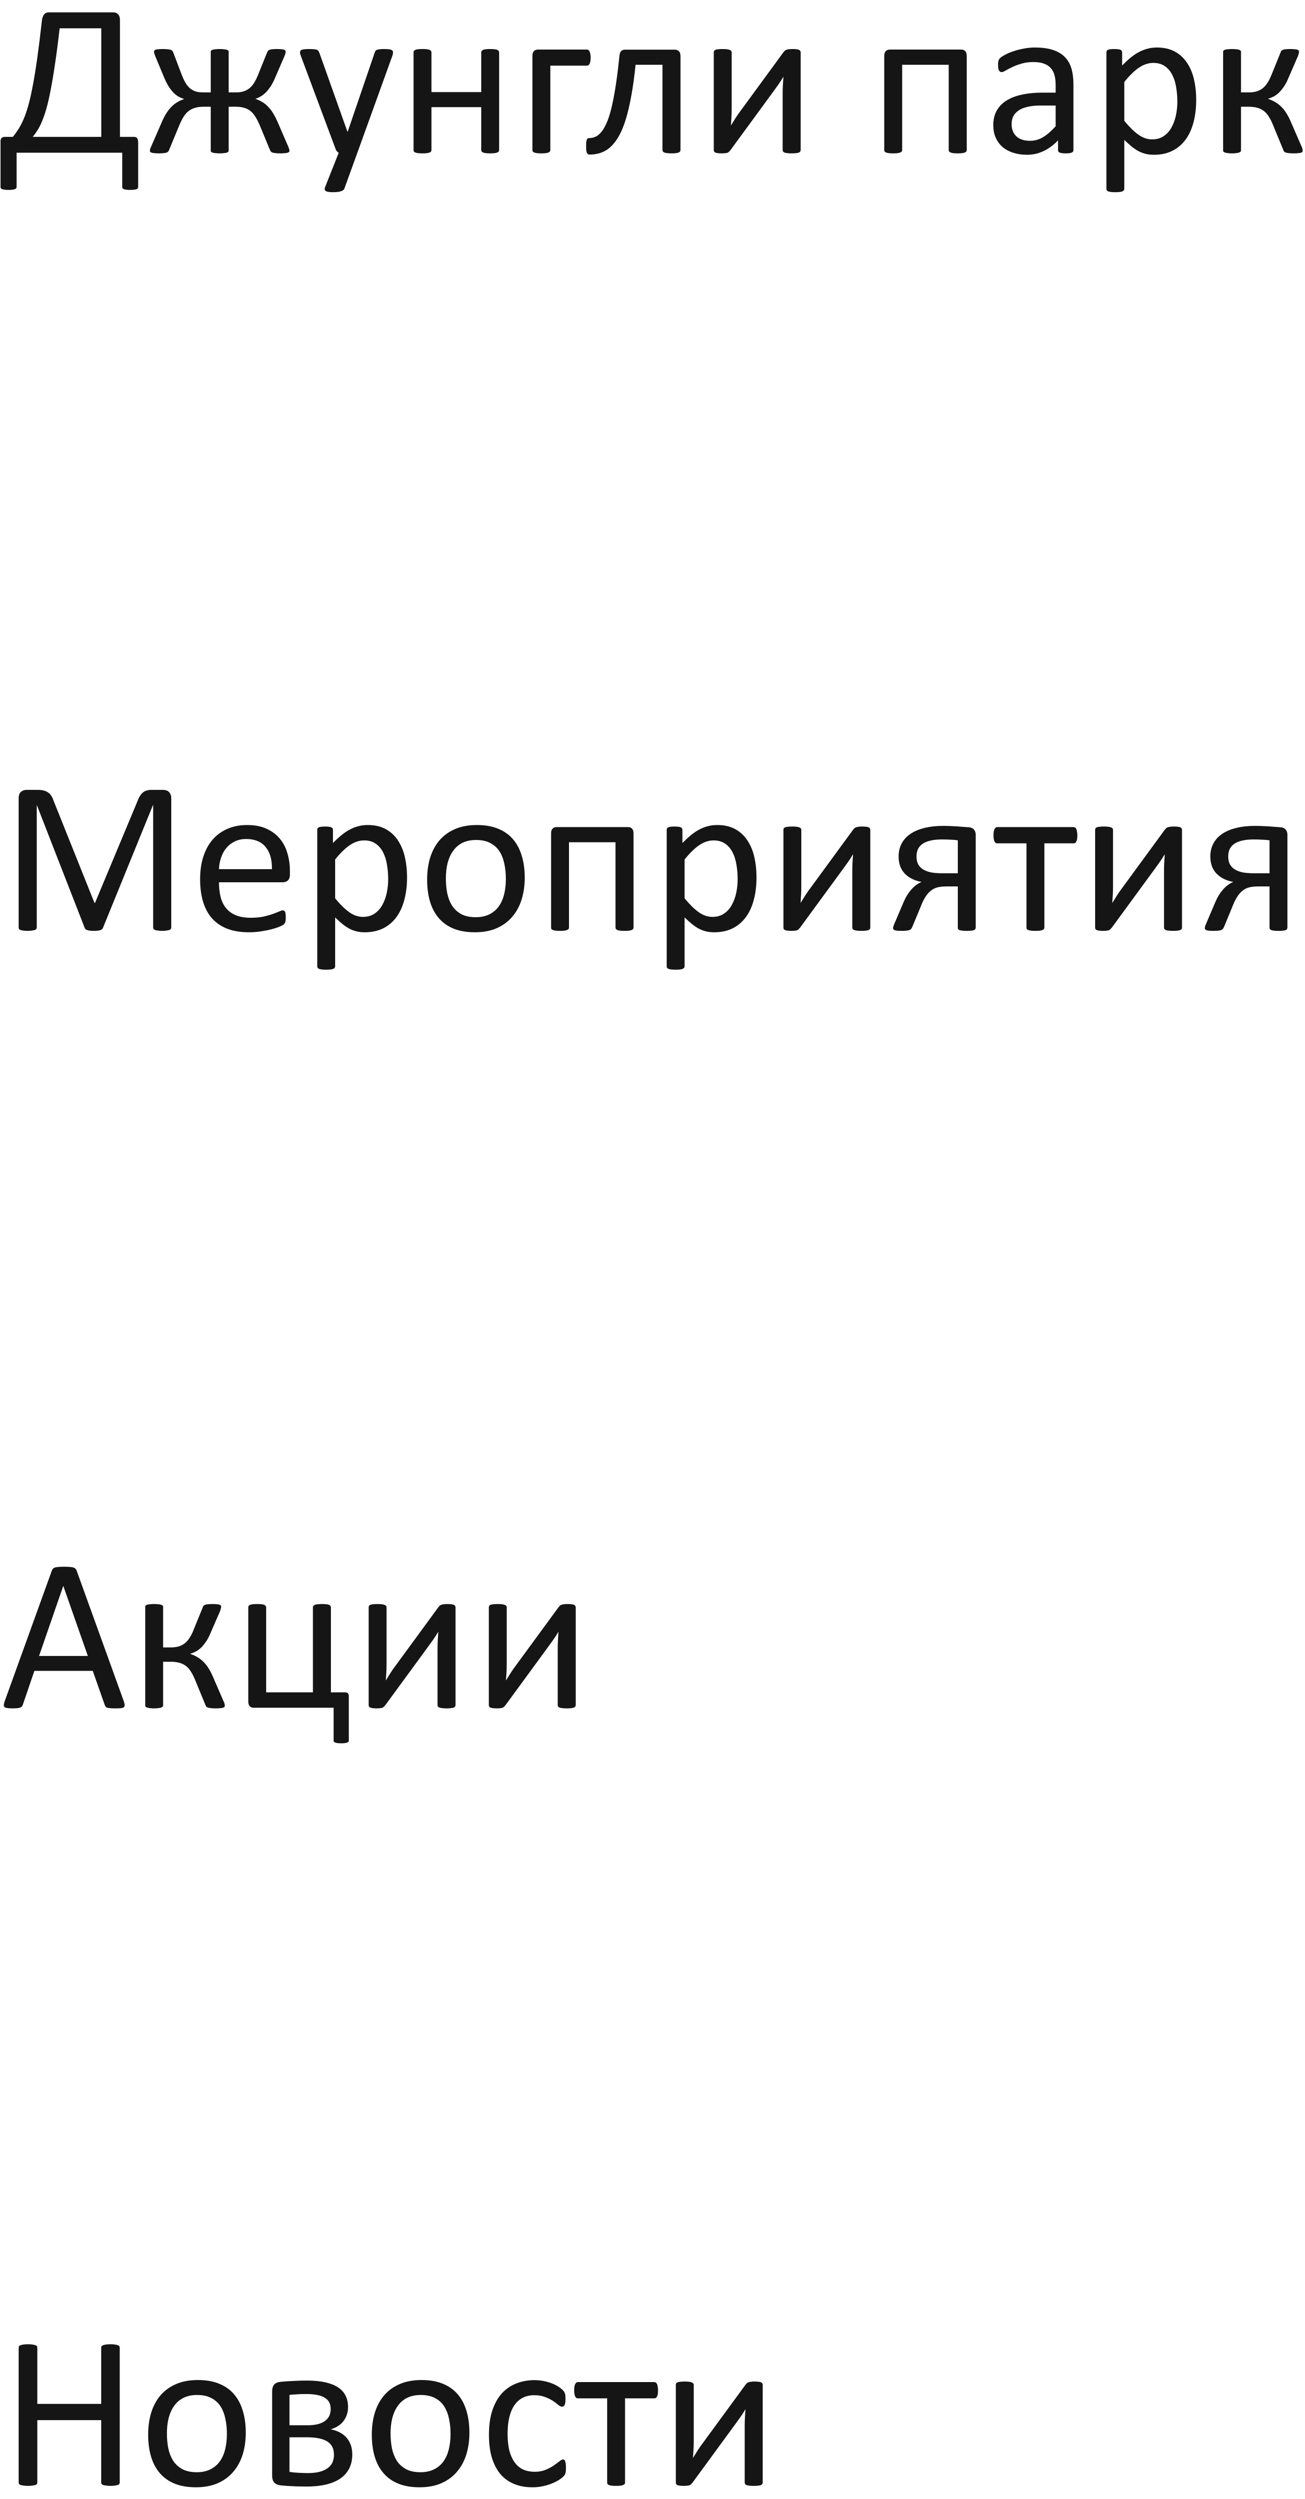 <svg width="94" height="180" viewBox="0 0 94 180" fill="none" xmlns="http://www.w3.org/2000/svg">
<path d="M9.953 13.461C9.953 13.503 9.945 13.537 9.93 13.562C9.914 13.588 9.883 13.609 9.836 13.625C9.794 13.641 9.737 13.654 9.664 13.664C9.591 13.675 9.492 13.68 9.367 13.68C9.263 13.68 9.174 13.675 9.102 13.664C9.029 13.654 8.969 13.641 8.922 13.625C8.88 13.609 8.849 13.588 8.828 13.562C8.812 13.537 8.805 13.503 8.805 13.461V11H1.195V13.461C1.195 13.503 1.185 13.537 1.164 13.562C1.148 13.588 1.117 13.609 1.07 13.625C1.029 13.641 0.971 13.654 0.898 13.664C0.826 13.675 0.734 13.68 0.625 13.68C0.505 13.68 0.409 13.675 0.336 13.664C0.263 13.654 0.203 13.641 0.156 13.625C0.115 13.609 0.083 13.588 0.062 13.562C0.047 13.537 0.039 13.503 0.039 13.461V10.25C0.029 10.115 0.049 10.016 0.102 9.953C0.154 9.891 0.234 9.859 0.344 9.859H0.93C1.076 9.672 1.211 9.482 1.336 9.289C1.461 9.091 1.581 8.859 1.695 8.594C1.81 8.328 1.922 8.005 2.031 7.625C2.141 7.245 2.247 6.776 2.352 6.219C2.461 5.656 2.57 4.987 2.68 4.211C2.789 3.435 2.904 2.513 3.023 1.445C3.055 1.258 3.107 1.12 3.18 1.031C3.258 0.938 3.367 0.891 3.508 0.891H8.172C8.312 0.891 8.424 0.938 8.508 1.031C8.596 1.12 8.641 1.255 8.641 1.438V9.859H9.648C9.758 9.859 9.836 9.893 9.883 9.961C9.93 10.023 9.953 10.122 9.953 10.258V13.461ZM7.297 2.039H4.297C4.188 3.003 4.078 3.844 3.969 4.562C3.865 5.281 3.76 5.906 3.656 6.438C3.557 6.969 3.456 7.419 3.352 7.789C3.247 8.154 3.141 8.466 3.031 8.727C2.927 8.982 2.818 9.198 2.703 9.375C2.594 9.552 2.479 9.714 2.359 9.859H7.297V2.039ZM20.852 10.859C20.852 10.891 20.841 10.919 20.82 10.945C20.799 10.966 20.763 10.984 20.711 11C20.664 11.016 20.599 11.026 20.516 11.031C20.438 11.042 20.336 11.047 20.211 11.047C20.065 11.047 19.945 11.042 19.852 11.031C19.763 11.021 19.69 11.008 19.633 10.992C19.581 10.971 19.542 10.948 19.516 10.922C19.49 10.891 19.469 10.857 19.453 10.82L18.703 9.008C18.604 8.773 18.5 8.573 18.391 8.406C18.287 8.234 18.169 8.096 18.039 7.992C17.909 7.888 17.758 7.812 17.586 7.766C17.419 7.714 17.221 7.688 16.992 7.688H16.469V10.867C16.469 10.893 16.456 10.919 16.43 10.945C16.404 10.966 16.365 10.984 16.312 11C16.26 11.016 16.193 11.026 16.109 11.031C16.031 11.042 15.938 11.047 15.828 11.047C15.719 11.047 15.622 11.042 15.539 11.031C15.456 11.026 15.388 11.016 15.336 11C15.284 10.984 15.245 10.966 15.219 10.945C15.193 10.919 15.18 10.893 15.18 10.867V7.688H14.656C14.427 7.688 14.227 7.714 14.055 7.766C13.883 7.812 13.729 7.888 13.594 7.992C13.458 8.096 13.336 8.234 13.227 8.406C13.122 8.573 13.021 8.773 12.922 9.008L12.172 10.82C12.162 10.857 12.141 10.891 12.109 10.922C12.083 10.948 12.044 10.971 11.992 10.992C11.945 11.008 11.875 11.021 11.781 11.031C11.693 11.042 11.578 11.047 11.438 11.047C11.318 11.047 11.216 11.042 11.133 11.031C11.05 11.026 10.982 11.016 10.93 11C10.883 10.984 10.849 10.966 10.828 10.945C10.807 10.919 10.797 10.891 10.797 10.859C10.797 10.828 10.802 10.789 10.812 10.742C10.828 10.69 10.854 10.625 10.891 10.547L11.664 8.773C11.763 8.539 11.87 8.333 11.984 8.156C12.099 7.979 12.219 7.826 12.344 7.695C12.474 7.565 12.612 7.456 12.758 7.367C12.909 7.273 13.073 7.198 13.25 7.141V7.125C13.125 7.083 13 7.031 12.875 6.969C12.755 6.901 12.635 6.81 12.516 6.695C12.396 6.576 12.279 6.427 12.164 6.25C12.05 6.073 11.938 5.854 11.828 5.594L11.18 4.039C11.154 3.971 11.133 3.911 11.117 3.859C11.102 3.807 11.094 3.758 11.094 3.711C11.094 3.685 11.102 3.661 11.117 3.641C11.138 3.615 11.169 3.594 11.211 3.578C11.258 3.562 11.32 3.552 11.398 3.547C11.482 3.536 11.586 3.531 11.711 3.531C11.852 3.531 11.969 3.536 12.062 3.547C12.156 3.552 12.232 3.565 12.289 3.586C12.346 3.607 12.388 3.633 12.414 3.664C12.445 3.695 12.466 3.732 12.477 3.773L13.094 5.398C13.182 5.622 13.273 5.815 13.367 5.977C13.466 6.138 13.578 6.271 13.703 6.375C13.828 6.474 13.966 6.547 14.117 6.594C14.273 6.635 14.453 6.656 14.656 6.656H15.18V3.703C15.18 3.677 15.193 3.654 15.219 3.633C15.245 3.607 15.284 3.589 15.336 3.578C15.388 3.562 15.456 3.552 15.539 3.547C15.622 3.536 15.719 3.531 15.828 3.531C15.938 3.531 16.031 3.536 16.109 3.547C16.193 3.552 16.26 3.562 16.312 3.578C16.365 3.589 16.404 3.607 16.43 3.633C16.456 3.654 16.469 3.677 16.469 3.703V6.656H16.992C17.195 6.656 17.375 6.633 17.531 6.586C17.688 6.539 17.828 6.466 17.953 6.367C18.083 6.263 18.198 6.133 18.297 5.977C18.401 5.815 18.497 5.622 18.586 5.398L19.242 3.773C19.263 3.732 19.284 3.695 19.305 3.664C19.331 3.633 19.367 3.607 19.414 3.586C19.466 3.565 19.534 3.552 19.617 3.547C19.706 3.536 19.82 3.531 19.961 3.531C20.086 3.531 20.188 3.536 20.266 3.547C20.349 3.552 20.412 3.562 20.453 3.578C20.5 3.594 20.531 3.615 20.547 3.641C20.568 3.661 20.578 3.685 20.578 3.711C20.578 3.758 20.57 3.807 20.555 3.859C20.539 3.911 20.518 3.971 20.492 4.039L19.82 5.594C19.711 5.854 19.596 6.073 19.477 6.25C19.362 6.422 19.245 6.565 19.125 6.68C19.005 6.794 18.885 6.885 18.766 6.953C18.651 7.021 18.534 7.073 18.414 7.109V7.125C18.591 7.188 18.753 7.263 18.898 7.352C19.049 7.44 19.188 7.552 19.312 7.688C19.443 7.818 19.562 7.974 19.672 8.156C19.781 8.333 19.888 8.539 19.992 8.773L20.758 10.547C20.773 10.583 20.787 10.617 20.797 10.648C20.812 10.68 20.823 10.711 20.828 10.742C20.833 10.768 20.838 10.792 20.844 10.812C20.849 10.828 20.852 10.844 20.852 10.859ZM25.742 11L24.805 13.586C24.773 13.669 24.693 13.732 24.562 13.773C24.438 13.82 24.245 13.844 23.984 13.844C23.849 13.844 23.74 13.836 23.656 13.82C23.573 13.81 23.508 13.789 23.461 13.758C23.419 13.727 23.396 13.685 23.391 13.633C23.385 13.581 23.398 13.518 23.43 13.445L24.398 11C24.352 10.979 24.307 10.945 24.266 10.898C24.224 10.852 24.195 10.802 24.18 10.75L21.672 4.031C21.63 3.922 21.609 3.836 21.609 3.773C21.609 3.711 21.63 3.661 21.672 3.625C21.713 3.589 21.781 3.565 21.875 3.555C21.969 3.539 22.094 3.531 22.25 3.531C22.406 3.531 22.529 3.536 22.617 3.547C22.706 3.552 22.776 3.565 22.828 3.586C22.88 3.607 22.917 3.638 22.938 3.68C22.963 3.716 22.99 3.768 23.016 3.836L25.023 9.477H25.047L26.984 3.805C27.016 3.706 27.052 3.643 27.094 3.617C27.141 3.586 27.208 3.565 27.297 3.555C27.385 3.539 27.513 3.531 27.68 3.531C27.826 3.531 27.945 3.539 28.039 3.555C28.133 3.565 28.201 3.589 28.242 3.625C28.289 3.661 28.312 3.711 28.312 3.773C28.312 3.836 28.297 3.914 28.266 4.008L25.742 11ZM35.953 10.805C35.953 10.846 35.943 10.883 35.922 10.914C35.901 10.94 35.867 10.963 35.82 10.984C35.773 11.005 35.708 11.021 35.625 11.031C35.542 11.042 35.438 11.047 35.312 11.047C35.182 11.047 35.075 11.042 34.992 11.031C34.909 11.021 34.844 11.005 34.797 10.984C34.75 10.963 34.716 10.94 34.695 10.914C34.675 10.883 34.664 10.846 34.664 10.805V7.719H31.078V10.805C31.078 10.846 31.068 10.883 31.047 10.914C31.026 10.94 30.992 10.963 30.945 10.984C30.898 11.005 30.833 11.021 30.75 11.031C30.667 11.042 30.56 11.047 30.43 11.047C30.305 11.047 30.201 11.042 30.117 11.031C30.034 11.021 29.966 11.005 29.914 10.984C29.867 10.963 29.833 10.94 29.812 10.914C29.797 10.883 29.789 10.846 29.789 10.805V3.773C29.789 3.732 29.797 3.698 29.812 3.672C29.833 3.641 29.867 3.615 29.914 3.594C29.966 3.568 30.034 3.552 30.117 3.547C30.201 3.536 30.305 3.531 30.43 3.531C30.56 3.531 30.667 3.536 30.75 3.547C30.833 3.552 30.898 3.568 30.945 3.594C30.992 3.615 31.026 3.641 31.047 3.672C31.068 3.698 31.078 3.732 31.078 3.773V6.633H34.664V3.773C34.664 3.732 34.675 3.698 34.695 3.672C34.716 3.641 34.75 3.615 34.797 3.594C34.844 3.568 34.909 3.552 34.992 3.547C35.075 3.536 35.182 3.531 35.312 3.531C35.438 3.531 35.542 3.536 35.625 3.547C35.708 3.552 35.773 3.568 35.82 3.594C35.867 3.615 35.901 3.641 35.922 3.672C35.943 3.698 35.953 3.732 35.953 3.773V10.805ZM42.547 4.148C42.547 4.253 42.539 4.341 42.523 4.414C42.513 4.487 42.495 4.547 42.469 4.594C42.448 4.641 42.422 4.674 42.391 4.695C42.365 4.716 42.331 4.727 42.289 4.727H39.641V10.805C39.641 10.846 39.63 10.883 39.609 10.914C39.589 10.94 39.555 10.963 39.508 10.984C39.461 11.005 39.396 11.021 39.312 11.031C39.229 11.042 39.122 11.047 38.992 11.047C38.867 11.047 38.763 11.042 38.68 11.031C38.596 11.021 38.529 11.005 38.477 10.984C38.43 10.963 38.396 10.94 38.375 10.914C38.359 10.883 38.352 10.846 38.352 10.805V4.031C38.352 3.875 38.385 3.76 38.453 3.688C38.526 3.609 38.625 3.57 38.75 3.57H42.289C42.331 3.57 42.365 3.583 42.391 3.609C42.422 3.63 42.448 3.667 42.469 3.719C42.495 3.766 42.513 3.826 42.523 3.898C42.539 3.966 42.547 4.049 42.547 4.148ZM49.016 10.805C49.016 10.846 49.005 10.883 48.984 10.914C48.964 10.94 48.93 10.963 48.883 10.984C48.836 11.005 48.771 11.021 48.688 11.031C48.604 11.042 48.5 11.047 48.375 11.047C48.245 11.047 48.138 11.042 48.055 11.031C47.971 11.021 47.904 11.005 47.852 10.984C47.805 10.963 47.771 10.94 47.75 10.914C47.729 10.883 47.719 10.846 47.719 10.805V4.664H45.781C45.698 5.492 45.596 6.229 45.477 6.875C45.362 7.521 45.232 8.083 45.086 8.562C44.94 9.042 44.776 9.445 44.594 9.773C44.411 10.102 44.211 10.367 43.992 10.57C43.779 10.768 43.544 10.912 43.289 11C43.039 11.088 42.771 11.133 42.484 11.133C42.438 11.133 42.396 11.125 42.359 11.109C42.328 11.094 42.302 11.065 42.281 11.023C42.26 10.982 42.245 10.925 42.234 10.852C42.224 10.773 42.219 10.675 42.219 10.555C42.219 10.43 42.221 10.328 42.227 10.25C42.237 10.172 42.25 10.109 42.266 10.062C42.286 10.016 42.31 9.984 42.336 9.969C42.367 9.953 42.404 9.945 42.445 9.945C42.617 9.945 42.781 9.906 42.938 9.828C43.094 9.745 43.24 9.612 43.375 9.43C43.51 9.242 43.638 9 43.758 8.703C43.878 8.401 43.987 8.031 44.086 7.594C44.185 7.156 44.279 6.646 44.367 6.062C44.456 5.474 44.539 4.799 44.617 4.039C44.628 3.883 44.664 3.768 44.727 3.695C44.794 3.617 44.888 3.578 45.008 3.578H48.617C48.742 3.578 48.839 3.617 48.906 3.695C48.979 3.768 49.016 3.883 49.016 4.039V10.805ZM57.672 10.812C57.672 10.849 57.661 10.883 57.641 10.914C57.62 10.945 57.586 10.971 57.539 10.992C57.492 11.008 57.427 11.021 57.344 11.031C57.26 11.042 57.156 11.047 57.031 11.047C56.906 11.047 56.802 11.042 56.719 11.031C56.635 11.021 56.568 11.008 56.516 10.992C56.464 10.971 56.427 10.945 56.406 10.914C56.385 10.883 56.375 10.849 56.375 10.812V6.766C56.375 6.562 56.38 6.357 56.391 6.148C56.401 5.935 56.414 5.727 56.43 5.523C56.31 5.732 56.177 5.938 56.031 6.141C55.891 6.339 55.747 6.536 55.602 6.734L52.617 10.812C52.581 10.854 52.547 10.891 52.516 10.922C52.49 10.953 52.453 10.979 52.406 11C52.365 11.016 52.31 11.026 52.242 11.031C52.175 11.042 52.091 11.047 51.992 11.047C51.878 11.047 51.784 11.042 51.711 11.031C51.638 11.021 51.578 11.008 51.531 10.992C51.49 10.971 51.458 10.945 51.438 10.914C51.422 10.883 51.414 10.849 51.414 10.812V3.766C51.414 3.729 51.422 3.695 51.438 3.664C51.458 3.633 51.492 3.607 51.539 3.586C51.591 3.565 51.659 3.552 51.742 3.547C51.825 3.536 51.927 3.531 52.047 3.531C52.297 3.531 52.469 3.552 52.562 3.594C52.656 3.63 52.703 3.688 52.703 3.766V7.836C52.703 8.039 52.698 8.242 52.688 8.445C52.677 8.643 52.664 8.841 52.648 9.039C52.768 8.841 52.888 8.648 53.008 8.461C53.133 8.268 53.266 8.081 53.406 7.898L56.43 3.766C56.461 3.724 56.492 3.688 56.523 3.656C56.56 3.625 56.602 3.602 56.648 3.586C56.7 3.565 56.76 3.552 56.828 3.547C56.896 3.536 56.984 3.531 57.094 3.531C57.203 3.531 57.294 3.536 57.367 3.547C57.445 3.552 57.505 3.565 57.547 3.586C57.594 3.607 57.625 3.633 57.641 3.664C57.661 3.695 57.672 3.732 57.672 3.773V10.812ZM69.633 10.805C69.633 10.846 69.622 10.883 69.602 10.914C69.581 10.94 69.547 10.963 69.5 10.984C69.453 11.005 69.388 11.021 69.305 11.031C69.221 11.042 69.117 11.047 68.992 11.047C68.862 11.047 68.755 11.042 68.672 11.031C68.588 11.021 68.521 11.005 68.469 10.984C68.422 10.963 68.388 10.94 68.367 10.914C68.346 10.883 68.336 10.846 68.336 10.805V4.664H64.984V10.805C64.984 10.846 64.974 10.883 64.953 10.914C64.932 10.94 64.896 10.963 64.844 10.984C64.797 11.005 64.732 11.021 64.648 11.031C64.565 11.042 64.461 11.047 64.336 11.047C64.211 11.047 64.107 11.042 64.023 11.031C63.94 11.021 63.872 11.005 63.82 10.984C63.773 10.963 63.74 10.94 63.719 10.914C63.703 10.883 63.695 10.846 63.695 10.805V4.031C63.695 3.875 63.729 3.76 63.797 3.688C63.87 3.609 63.969 3.57 64.094 3.57H69.242C69.367 3.57 69.463 3.609 69.531 3.688C69.599 3.76 69.633 3.875 69.633 4.031V10.805ZM77.32 10.812C77.32 10.875 77.299 10.922 77.258 10.953C77.216 10.984 77.159 11.008 77.086 11.023C77.013 11.039 76.906 11.047 76.766 11.047C76.63 11.047 76.521 11.039 76.438 11.023C76.359 11.008 76.302 10.984 76.266 10.953C76.229 10.922 76.211 10.875 76.211 10.812V10.109C75.904 10.438 75.56 10.693 75.18 10.875C74.805 11.057 74.406 11.148 73.984 11.148C73.615 11.148 73.279 11.099 72.977 11C72.68 10.906 72.424 10.768 72.211 10.586C72.003 10.404 71.838 10.18 71.719 9.914C71.604 9.648 71.547 9.346 71.547 9.008C71.547 8.612 71.628 8.268 71.789 7.977C71.951 7.685 72.182 7.443 72.484 7.25C72.787 7.057 73.156 6.914 73.594 6.82C74.031 6.721 74.523 6.672 75.07 6.672H76.039V6.125C76.039 5.854 76.01 5.615 75.953 5.406C75.896 5.198 75.802 5.026 75.672 4.891C75.547 4.75 75.383 4.646 75.18 4.578C74.977 4.505 74.727 4.469 74.43 4.469C74.112 4.469 73.826 4.508 73.57 4.586C73.32 4.659 73.099 4.742 72.906 4.836C72.719 4.924 72.56 5.008 72.43 5.086C72.305 5.159 72.211 5.195 72.148 5.195C72.107 5.195 72.07 5.185 72.039 5.164C72.008 5.143 71.979 5.112 71.953 5.07C71.932 5.029 71.917 4.977 71.906 4.914C71.896 4.846 71.891 4.773 71.891 4.695C71.891 4.565 71.898 4.464 71.914 4.391C71.935 4.312 71.979 4.24 72.047 4.172C72.12 4.104 72.242 4.026 72.414 3.938C72.586 3.844 72.784 3.76 73.008 3.688C73.232 3.609 73.477 3.547 73.742 3.5C74.008 3.448 74.276 3.422 74.547 3.422C75.052 3.422 75.482 3.479 75.836 3.594C76.19 3.708 76.477 3.878 76.695 4.102C76.914 4.32 77.073 4.594 77.172 4.922C77.271 5.25 77.32 5.633 77.32 6.07V10.812ZM76.039 7.602H74.938C74.583 7.602 74.276 7.633 74.016 7.695C73.755 7.753 73.539 7.841 73.367 7.961C73.195 8.076 73.068 8.216 72.984 8.383C72.906 8.544 72.867 8.732 72.867 8.945C72.867 9.31 72.982 9.602 73.211 9.82C73.445 10.034 73.771 10.141 74.188 10.141C74.526 10.141 74.838 10.055 75.125 9.883C75.417 9.711 75.721 9.448 76.039 9.094V7.602ZM86.164 7.18C86.164 7.794 86.096 8.346 85.961 8.836C85.831 9.326 85.635 9.742 85.375 10.086C85.12 10.425 84.802 10.688 84.422 10.875C84.042 11.057 83.607 11.148 83.117 11.148C82.909 11.148 82.716 11.128 82.539 11.086C82.362 11.044 82.188 10.979 82.016 10.891C81.849 10.802 81.682 10.69 81.516 10.555C81.349 10.419 81.172 10.26 80.984 10.078V13.594C80.984 13.635 80.974 13.672 80.953 13.703C80.932 13.734 80.898 13.76 80.852 13.781C80.805 13.802 80.74 13.818 80.656 13.828C80.573 13.838 80.466 13.844 80.336 13.844C80.211 13.844 80.107 13.838 80.023 13.828C79.94 13.818 79.872 13.802 79.82 13.781C79.773 13.76 79.74 13.734 79.719 13.703C79.703 13.672 79.695 13.635 79.695 13.594V3.773C79.695 3.727 79.703 3.69 79.719 3.664C79.734 3.633 79.766 3.607 79.812 3.586C79.859 3.565 79.919 3.552 79.992 3.547C80.065 3.536 80.154 3.531 80.258 3.531C80.367 3.531 80.456 3.536 80.523 3.547C80.596 3.552 80.656 3.565 80.703 3.586C80.75 3.607 80.781 3.633 80.797 3.664C80.818 3.69 80.828 3.727 80.828 3.773V4.719C81.042 4.5 81.247 4.31 81.445 4.148C81.643 3.987 81.841 3.854 82.039 3.75C82.242 3.641 82.448 3.56 82.656 3.508C82.87 3.451 83.094 3.422 83.328 3.422C83.838 3.422 84.273 3.521 84.633 3.719C84.992 3.917 85.284 4.188 85.508 4.531C85.737 4.875 85.904 5.276 86.008 5.734C86.112 6.188 86.164 6.669 86.164 7.18ZM84.805 7.328C84.805 6.969 84.776 6.622 84.719 6.289C84.667 5.951 84.573 5.651 84.438 5.391C84.307 5.13 84.13 4.922 83.906 4.766C83.682 4.609 83.404 4.531 83.07 4.531C82.904 4.531 82.74 4.557 82.578 4.609C82.417 4.656 82.253 4.734 82.086 4.844C81.919 4.948 81.745 5.089 81.562 5.266C81.38 5.438 81.188 5.651 80.984 5.906V8.703C81.338 9.135 81.674 9.466 81.992 9.695C82.31 9.924 82.643 10.039 82.992 10.039C83.315 10.039 83.591 9.961 83.82 9.805C84.055 9.648 84.242 9.44 84.383 9.18C84.529 8.919 84.635 8.628 84.703 8.305C84.771 7.982 84.805 7.656 84.805 7.328ZM93.836 10.859C93.836 10.891 93.826 10.919 93.805 10.945C93.789 10.966 93.755 10.984 93.703 11C93.656 11.016 93.591 11.026 93.508 11.031C93.43 11.042 93.328 11.047 93.203 11.047C93.057 11.047 92.938 11.042 92.844 11.031C92.755 11.021 92.682 11.008 92.625 10.992C92.568 10.971 92.526 10.948 92.5 10.922C92.474 10.891 92.456 10.857 92.445 10.82L91.695 9C91.602 8.766 91.5 8.565 91.391 8.398C91.287 8.227 91.164 8.089 91.023 7.984C90.883 7.88 90.724 7.805 90.547 7.758C90.37 7.711 90.167 7.688 89.938 7.688H89.391V10.852C89.391 10.878 89.378 10.904 89.352 10.93C89.326 10.956 89.287 10.977 89.234 10.992C89.182 11.008 89.115 11.021 89.031 11.031C88.948 11.042 88.852 11.047 88.742 11.047C88.633 11.047 88.537 11.042 88.453 11.031C88.37 11.021 88.302 11.008 88.25 10.992C88.198 10.977 88.159 10.956 88.133 10.93C88.112 10.904 88.102 10.878 88.102 10.852V3.711C88.102 3.685 88.112 3.661 88.133 3.641C88.159 3.615 88.198 3.594 88.25 3.578C88.302 3.562 88.37 3.552 88.453 3.547C88.537 3.536 88.633 3.531 88.742 3.531C88.852 3.531 88.948 3.536 89.031 3.547C89.115 3.552 89.182 3.562 89.234 3.578C89.287 3.594 89.326 3.615 89.352 3.641C89.378 3.661 89.391 3.685 89.391 3.711V6.656H89.938C90.135 6.656 90.315 6.635 90.477 6.594C90.643 6.547 90.794 6.474 90.93 6.375C91.065 6.271 91.185 6.138 91.289 5.977C91.398 5.815 91.497 5.62 91.586 5.391L92.242 3.773C92.253 3.732 92.271 3.695 92.297 3.664C92.323 3.633 92.362 3.607 92.414 3.586C92.466 3.565 92.534 3.552 92.617 3.547C92.706 3.536 92.82 3.531 92.961 3.531C93.086 3.531 93.188 3.536 93.266 3.547C93.349 3.552 93.412 3.562 93.453 3.578C93.5 3.594 93.531 3.615 93.547 3.641C93.562 3.661 93.57 3.685 93.57 3.711C93.57 3.758 93.562 3.807 93.547 3.859C93.537 3.911 93.518 3.971 93.492 4.039L92.82 5.586C92.716 5.846 92.602 6.065 92.477 6.242C92.357 6.419 92.234 6.568 92.109 6.688C91.984 6.802 91.857 6.893 91.727 6.961C91.596 7.023 91.471 7.073 91.352 7.109V7.125C91.534 7.188 91.701 7.263 91.852 7.352C92.008 7.44 92.151 7.549 92.281 7.68C92.417 7.81 92.542 7.966 92.656 8.148C92.771 8.326 92.878 8.531 92.977 8.766L93.75 10.547C93.771 10.583 93.787 10.617 93.797 10.648C93.807 10.68 93.815 10.711 93.82 10.742C93.826 10.768 93.828 10.792 93.828 10.812C93.833 10.828 93.836 10.844 93.836 10.859ZM12.336 66.797C12.336 66.838 12.325 66.875 12.305 66.906C12.284 66.938 12.247 66.963 12.195 66.984C12.143 67 12.075 67.013 11.992 67.023C11.914 67.039 11.81 67.047 11.68 67.047C11.56 67.047 11.456 67.039 11.367 67.023C11.284 67.013 11.216 67 11.164 66.984C11.117 66.963 11.083 66.938 11.062 66.906C11.042 66.875 11.031 66.838 11.031 66.797V57.992H11.016L7.414 66.836C7.398 66.872 7.375 66.904 7.344 66.93C7.318 66.956 7.276 66.979 7.219 67C7.167 67.016 7.102 67.026 7.023 67.031C6.951 67.042 6.862 67.047 6.758 67.047C6.648 67.047 6.555 67.042 6.477 67.031C6.398 67.021 6.333 67.008 6.281 66.992C6.229 66.971 6.188 66.948 6.156 66.922C6.13 66.896 6.112 66.867 6.102 66.836L2.656 57.992H2.648V66.797C2.648 66.838 2.638 66.875 2.617 66.906C2.596 66.938 2.56 66.963 2.508 66.984C2.456 67 2.388 67.013 2.305 67.023C2.221 67.039 2.115 67.047 1.984 67.047C1.859 67.047 1.755 67.039 1.672 67.023C1.589 67.013 1.521 67 1.469 66.984C1.422 66.963 1.388 66.938 1.367 66.906C1.352 66.875 1.344 66.838 1.344 66.797V57.5C1.344 57.281 1.401 57.125 1.516 57.031C1.63 56.938 1.758 56.891 1.898 56.891H2.711C2.878 56.891 3.023 56.906 3.148 56.938C3.273 56.969 3.383 57.018 3.477 57.086C3.57 57.154 3.648 57.24 3.711 57.344C3.773 57.448 3.828 57.57 3.875 57.711L6.805 65.031H6.844L9.891 57.734C9.948 57.578 10.01 57.445 10.078 57.336C10.146 57.227 10.219 57.141 10.297 57.078C10.38 57.01 10.471 56.964 10.57 56.938C10.669 56.906 10.784 56.891 10.914 56.891H11.766C11.844 56.891 11.917 56.904 11.984 56.93C12.057 56.95 12.117 56.987 12.164 57.039C12.216 57.086 12.258 57.148 12.289 57.227C12.32 57.3 12.336 57.391 12.336 57.5V66.797ZM20.883 62.984C20.883 63.188 20.831 63.333 20.727 63.422C20.628 63.505 20.513 63.547 20.383 63.547H15.773C15.773 63.938 15.812 64.289 15.891 64.602C15.969 64.914 16.099 65.182 16.281 65.406C16.463 65.63 16.701 65.802 16.992 65.922C17.284 66.042 17.641 66.102 18.062 66.102C18.396 66.102 18.693 66.076 18.953 66.023C19.213 65.966 19.438 65.904 19.625 65.836C19.818 65.768 19.974 65.708 20.094 65.656C20.219 65.599 20.312 65.57 20.375 65.57C20.412 65.57 20.443 65.581 20.469 65.602C20.5 65.617 20.523 65.643 20.539 65.68C20.555 65.716 20.565 65.768 20.57 65.836C20.581 65.898 20.586 65.977 20.586 66.07C20.586 66.138 20.583 66.198 20.578 66.25C20.573 66.297 20.565 66.341 20.555 66.383C20.549 66.419 20.537 66.453 20.516 66.484C20.5 66.516 20.477 66.547 20.445 66.578C20.419 66.604 20.336 66.651 20.195 66.719C20.055 66.781 19.872 66.844 19.648 66.906C19.424 66.969 19.164 67.023 18.867 67.07C18.576 67.122 18.263 67.148 17.93 67.148C17.352 67.148 16.844 67.068 16.406 66.906C15.974 66.745 15.609 66.505 15.312 66.188C15.016 65.87 14.792 65.471 14.641 64.992C14.49 64.513 14.414 63.956 14.414 63.32C14.414 62.716 14.492 62.175 14.648 61.695C14.805 61.211 15.029 60.802 15.32 60.469C15.617 60.13 15.974 59.872 16.391 59.695C16.807 59.513 17.273 59.422 17.789 59.422C18.341 59.422 18.81 59.51 19.195 59.688C19.586 59.865 19.906 60.104 20.156 60.406C20.406 60.703 20.588 61.055 20.703 61.461C20.823 61.862 20.883 62.292 20.883 62.75V62.984ZM19.586 62.602C19.602 61.925 19.451 61.393 19.133 61.008C18.82 60.622 18.354 60.43 17.734 60.43C17.417 60.43 17.138 60.49 16.898 60.609C16.659 60.729 16.458 60.888 16.297 61.086C16.135 61.284 16.01 61.516 15.922 61.781C15.833 62.042 15.784 62.315 15.773 62.602H19.586ZM29.32 63.18C29.32 63.794 29.253 64.346 29.117 64.836C28.987 65.326 28.792 65.742 28.531 66.086C28.276 66.424 27.958 66.688 27.578 66.875C27.198 67.057 26.763 67.148 26.273 67.148C26.065 67.148 25.872 67.128 25.695 67.086C25.518 67.044 25.344 66.979 25.172 66.891C25.005 66.802 24.838 66.69 24.672 66.555C24.505 66.419 24.328 66.26 24.141 66.078V69.594C24.141 69.635 24.13 69.672 24.109 69.703C24.088 69.734 24.055 69.76 24.008 69.781C23.961 69.802 23.896 69.818 23.812 69.828C23.729 69.838 23.622 69.844 23.492 69.844C23.367 69.844 23.263 69.838 23.18 69.828C23.096 69.818 23.029 69.802 22.977 69.781C22.93 69.76 22.896 69.734 22.875 69.703C22.859 69.672 22.852 69.635 22.852 69.594V59.773C22.852 59.727 22.859 59.69 22.875 59.664C22.891 59.633 22.922 59.607 22.969 59.586C23.016 59.565 23.076 59.552 23.148 59.547C23.221 59.536 23.31 59.531 23.414 59.531C23.523 59.531 23.612 59.536 23.68 59.547C23.753 59.552 23.812 59.565 23.859 59.586C23.906 59.607 23.938 59.633 23.953 59.664C23.974 59.69 23.984 59.727 23.984 59.773V60.719C24.198 60.5 24.404 60.31 24.602 60.148C24.799 59.987 24.997 59.854 25.195 59.75C25.398 59.641 25.604 59.56 25.812 59.508C26.026 59.45 26.25 59.422 26.484 59.422C26.995 59.422 27.43 59.521 27.789 59.719C28.148 59.917 28.44 60.188 28.664 60.531C28.893 60.875 29.06 61.276 29.164 61.734C29.268 62.188 29.32 62.669 29.32 63.18ZM27.961 63.328C27.961 62.969 27.932 62.622 27.875 62.289C27.823 61.95 27.729 61.651 27.594 61.391C27.463 61.13 27.287 60.922 27.062 60.766C26.838 60.609 26.56 60.531 26.227 60.531C26.06 60.531 25.896 60.557 25.734 60.609C25.573 60.656 25.409 60.734 25.242 60.844C25.076 60.948 24.901 61.089 24.719 61.266C24.537 61.438 24.344 61.651 24.141 61.906V64.703C24.495 65.135 24.831 65.466 25.148 65.695C25.466 65.924 25.799 66.039 26.148 66.039C26.471 66.039 26.747 65.961 26.977 65.805C27.211 65.648 27.398 65.44 27.539 65.18C27.685 64.919 27.792 64.628 27.859 64.305C27.927 63.982 27.961 63.656 27.961 63.328ZM37.797 63.211C37.797 63.784 37.721 64.312 37.57 64.797C37.419 65.276 37.193 65.69 36.891 66.039C36.594 66.388 36.219 66.662 35.766 66.859C35.318 67.052 34.797 67.148 34.203 67.148C33.625 67.148 33.12 67.062 32.688 66.891C32.26 66.719 31.904 66.469 31.617 66.141C31.331 65.812 31.117 65.414 30.977 64.945C30.836 64.477 30.766 63.945 30.766 63.352C30.766 62.779 30.838 62.253 30.984 61.773C31.135 61.289 31.359 60.872 31.656 60.523C31.958 60.175 32.333 59.904 32.781 59.711C33.229 59.518 33.753 59.422 34.352 59.422C34.93 59.422 35.432 59.508 35.859 59.68C36.292 59.852 36.651 60.102 36.938 60.43C37.224 60.758 37.438 61.156 37.578 61.625C37.724 62.094 37.797 62.622 37.797 63.211ZM36.438 63.297C36.438 62.917 36.401 62.557 36.328 62.219C36.26 61.88 36.146 61.583 35.984 61.328C35.823 61.073 35.604 60.872 35.328 60.727C35.052 60.575 34.708 60.5 34.297 60.5C33.917 60.5 33.589 60.568 33.312 60.703C33.042 60.839 32.818 61.031 32.641 61.281C32.464 61.526 32.331 61.818 32.242 62.156C32.159 62.495 32.117 62.865 32.117 63.266C32.117 63.651 32.151 64.013 32.219 64.352C32.292 64.69 32.409 64.987 32.57 65.242C32.737 65.492 32.958 65.693 33.234 65.844C33.51 65.99 33.854 66.062 34.266 66.062C34.641 66.062 34.966 65.995 35.242 65.859C35.518 65.724 35.745 65.534 35.922 65.289C36.099 65.044 36.229 64.753 36.312 64.414C36.396 64.076 36.438 63.703 36.438 63.297ZM45.633 66.805C45.633 66.846 45.622 66.883 45.602 66.914C45.581 66.94 45.547 66.963 45.5 66.984C45.453 67.005 45.388 67.021 45.305 67.031C45.221 67.042 45.117 67.047 44.992 67.047C44.862 67.047 44.755 67.042 44.672 67.031C44.589 67.021 44.521 67.005 44.469 66.984C44.422 66.963 44.388 66.94 44.367 66.914C44.346 66.883 44.336 66.846 44.336 66.805V60.664H40.984V66.805C40.984 66.846 40.974 66.883 40.953 66.914C40.932 66.94 40.896 66.963 40.844 66.984C40.797 67.005 40.732 67.021 40.648 67.031C40.565 67.042 40.461 67.047 40.336 67.047C40.211 67.047 40.107 67.042 40.023 67.031C39.94 67.021 39.872 67.005 39.82 66.984C39.773 66.963 39.74 66.94 39.719 66.914C39.703 66.883 39.695 66.846 39.695 66.805V60.031C39.695 59.875 39.729 59.76 39.797 59.688C39.87 59.609 39.969 59.57 40.094 59.57H45.242C45.367 59.57 45.464 59.609 45.531 59.688C45.599 59.76 45.633 59.875 45.633 60.031V66.805ZM54.492 63.18C54.492 63.794 54.425 64.346 54.289 64.836C54.159 65.326 53.964 65.742 53.703 66.086C53.448 66.424 53.13 66.688 52.75 66.875C52.37 67.057 51.935 67.148 51.445 67.148C51.237 67.148 51.044 67.128 50.867 67.086C50.69 67.044 50.516 66.979 50.344 66.891C50.177 66.802 50.01 66.69 49.844 66.555C49.677 66.419 49.5 66.26 49.312 66.078V69.594C49.312 69.635 49.302 69.672 49.281 69.703C49.26 69.734 49.227 69.76 49.18 69.781C49.133 69.802 49.068 69.818 48.984 69.828C48.901 69.838 48.794 69.844 48.664 69.844C48.539 69.844 48.435 69.838 48.352 69.828C48.268 69.818 48.2 69.802 48.148 69.781C48.102 69.76 48.068 69.734 48.047 69.703C48.031 69.672 48.023 69.635 48.023 69.594V59.773C48.023 59.727 48.031 59.69 48.047 59.664C48.062 59.633 48.094 59.607 48.141 59.586C48.188 59.565 48.247 59.552 48.32 59.547C48.393 59.536 48.482 59.531 48.586 59.531C48.695 59.531 48.784 59.536 48.852 59.547C48.925 59.552 48.984 59.565 49.031 59.586C49.078 59.607 49.109 59.633 49.125 59.664C49.146 59.69 49.156 59.727 49.156 59.773V60.719C49.37 60.5 49.575 60.31 49.773 60.148C49.971 59.987 50.169 59.854 50.367 59.75C50.57 59.641 50.776 59.56 50.984 59.508C51.198 59.45 51.422 59.422 51.656 59.422C52.167 59.422 52.602 59.521 52.961 59.719C53.32 59.917 53.612 60.188 53.836 60.531C54.065 60.875 54.232 61.276 54.336 61.734C54.44 62.188 54.492 62.669 54.492 63.18ZM53.133 63.328C53.133 62.969 53.104 62.622 53.047 62.289C52.995 61.95 52.901 61.651 52.766 61.391C52.635 61.13 52.458 60.922 52.234 60.766C52.01 60.609 51.732 60.531 51.398 60.531C51.232 60.531 51.068 60.557 50.906 60.609C50.745 60.656 50.581 60.734 50.414 60.844C50.247 60.948 50.073 61.089 49.891 61.266C49.708 61.438 49.516 61.651 49.312 61.906V64.703C49.667 65.135 50.003 65.466 50.32 65.695C50.638 65.924 50.971 66.039 51.32 66.039C51.643 66.039 51.919 65.961 52.148 65.805C52.383 65.648 52.57 65.44 52.711 65.18C52.857 64.919 52.964 64.628 53.031 64.305C53.099 63.982 53.133 63.656 53.133 63.328ZM62.688 66.812C62.688 66.849 62.677 66.883 62.656 66.914C62.635 66.945 62.602 66.971 62.555 66.992C62.508 67.008 62.443 67.021 62.359 67.031C62.276 67.042 62.172 67.047 62.047 67.047C61.922 67.047 61.818 67.042 61.734 67.031C61.651 67.021 61.583 67.008 61.531 66.992C61.479 66.971 61.443 66.945 61.422 66.914C61.401 66.883 61.391 66.849 61.391 66.812V62.766C61.391 62.562 61.396 62.357 61.406 62.148C61.417 61.935 61.43 61.727 61.445 61.523C61.325 61.732 61.193 61.938 61.047 62.141C60.906 62.339 60.763 62.536 60.617 62.734L57.633 66.812C57.596 66.854 57.562 66.891 57.531 66.922C57.505 66.953 57.469 66.979 57.422 67C57.38 67.016 57.325 67.026 57.258 67.031C57.19 67.042 57.107 67.047 57.008 67.047C56.893 67.047 56.8 67.042 56.727 67.031C56.654 67.021 56.594 67.008 56.547 66.992C56.505 66.971 56.474 66.945 56.453 66.914C56.438 66.883 56.43 66.849 56.43 66.812V59.766C56.43 59.729 56.438 59.695 56.453 59.664C56.474 59.633 56.508 59.607 56.555 59.586C56.607 59.565 56.675 59.552 56.758 59.547C56.841 59.536 56.943 59.531 57.062 59.531C57.312 59.531 57.484 59.552 57.578 59.594C57.672 59.63 57.719 59.688 57.719 59.766V63.836C57.719 64.039 57.714 64.242 57.703 64.445C57.693 64.643 57.68 64.841 57.664 65.039C57.784 64.841 57.904 64.648 58.023 64.461C58.148 64.268 58.281 64.081 58.422 63.898L61.445 59.766C61.477 59.724 61.508 59.688 61.539 59.656C61.575 59.625 61.617 59.602 61.664 59.586C61.716 59.565 61.776 59.552 61.844 59.547C61.911 59.536 62 59.531 62.109 59.531C62.219 59.531 62.31 59.536 62.383 59.547C62.461 59.552 62.521 59.565 62.562 59.586C62.609 59.607 62.641 59.633 62.656 59.664C62.677 59.695 62.688 59.732 62.688 59.773V66.812ZM70.281 66.805C70.281 66.846 70.271 66.883 70.25 66.914C70.234 66.945 70.203 66.971 70.156 66.992C70.109 67.008 70.044 67.021 69.961 67.031C69.878 67.042 69.768 67.047 69.633 67.047C69.508 67.047 69.404 67.042 69.32 67.031C69.237 67.021 69.169 67.008 69.117 66.992C69.07 66.971 69.037 66.945 69.016 66.914C69 66.883 68.992 66.846 68.992 66.805V63.844H68.25C67.927 63.844 67.674 63.87 67.492 63.922C67.315 63.974 67.154 64.062 67.008 64.188C66.867 64.307 66.74 64.463 66.625 64.656C66.51 64.844 66.401 65.076 66.297 65.352L65.727 66.727C65.701 66.794 65.672 66.849 65.641 66.891C65.609 66.932 65.562 66.966 65.5 66.992C65.443 67.013 65.367 67.026 65.273 67.031C65.185 67.042 65.073 67.047 64.938 67.047C64.838 67.047 64.75 67.044 64.672 67.039C64.599 67.034 64.537 67.023 64.484 67.008C64.432 66.997 64.393 66.979 64.367 66.953C64.341 66.922 64.328 66.885 64.328 66.844C64.328 66.807 64.341 66.75 64.367 66.672C64.398 66.588 64.458 66.445 64.547 66.242L65.109 64.922C65.255 64.588 65.435 64.302 65.648 64.062C65.862 63.818 66.107 63.638 66.383 63.523C65.878 63.43 65.474 63.229 65.172 62.922C64.875 62.609 64.727 62.198 64.727 61.688C64.727 61.349 64.797 61.044 64.938 60.773C65.078 60.497 65.284 60.266 65.555 60.078C65.831 59.885 66.167 59.74 66.562 59.641C66.963 59.536 67.422 59.484 67.938 59.484C68.062 59.484 68.206 59.487 68.367 59.492C68.534 59.497 68.703 59.505 68.875 59.516C69.052 59.526 69.221 59.539 69.383 59.555C69.549 59.565 69.693 59.575 69.812 59.586C69.969 59.602 70.086 59.659 70.164 59.758C70.242 59.857 70.281 59.979 70.281 60.125V66.805ZM68.992 60.523C68.805 60.497 68.612 60.482 68.414 60.477C68.216 60.466 68.034 60.461 67.867 60.461C67.513 60.461 67.216 60.492 66.977 60.555C66.742 60.612 66.552 60.698 66.406 60.812C66.266 60.922 66.164 61.052 66.102 61.203C66.044 61.354 66.016 61.521 66.016 61.703C66.016 61.891 66.049 62.06 66.117 62.211C66.19 62.357 66.297 62.482 66.438 62.586C66.583 62.685 66.768 62.763 66.992 62.82C67.216 62.872 67.529 62.898 67.93 62.898H68.992V60.523ZM77.602 60.156C77.602 60.26 77.596 60.349 77.586 60.422C77.576 60.495 77.557 60.555 77.531 60.602C77.51 60.648 77.484 60.685 77.453 60.711C77.422 60.732 77.383 60.742 77.336 60.742H75.227V66.805C75.227 66.846 75.216 66.883 75.195 66.914C75.174 66.94 75.141 66.963 75.094 66.984C75.047 67.005 74.982 67.021 74.898 67.031C74.815 67.042 74.708 67.047 74.578 67.047C74.453 67.047 74.349 67.042 74.266 67.031C74.182 67.021 74.115 67.005 74.062 66.984C74.016 66.963 73.982 66.94 73.961 66.914C73.945 66.883 73.938 66.846 73.938 66.805V60.742H71.828C71.787 60.742 71.747 60.732 71.711 60.711C71.68 60.685 71.654 60.648 71.633 60.602C71.612 60.555 71.594 60.495 71.578 60.422C71.568 60.344 71.562 60.253 71.562 60.148C71.562 60.055 71.568 59.971 71.578 59.898C71.594 59.825 71.612 59.766 71.633 59.719C71.659 59.667 71.688 59.63 71.719 59.609C71.75 59.583 71.787 59.57 71.828 59.57H77.336C77.378 59.57 77.414 59.583 77.445 59.609C77.482 59.63 77.51 59.667 77.531 59.719C77.552 59.766 77.568 59.828 77.578 59.906C77.594 59.979 77.602 60.062 77.602 60.156ZM85.141 66.812C85.141 66.849 85.13 66.883 85.109 66.914C85.088 66.945 85.055 66.971 85.008 66.992C84.961 67.008 84.896 67.021 84.812 67.031C84.729 67.042 84.625 67.047 84.5 67.047C84.375 67.047 84.271 67.042 84.188 67.031C84.104 67.021 84.037 67.008 83.984 66.992C83.932 66.971 83.896 66.945 83.875 66.914C83.854 66.883 83.844 66.849 83.844 66.812V62.766C83.844 62.562 83.849 62.357 83.859 62.148C83.87 61.935 83.883 61.727 83.898 61.523C83.779 61.732 83.646 61.938 83.5 62.141C83.359 62.339 83.216 62.536 83.07 62.734L80.086 66.812C80.049 66.854 80.016 66.891 79.984 66.922C79.958 66.953 79.922 66.979 79.875 67C79.833 67.016 79.779 67.026 79.711 67.031C79.643 67.042 79.56 67.047 79.461 67.047C79.346 67.047 79.253 67.042 79.18 67.031C79.107 67.021 79.047 67.008 79 66.992C78.958 66.971 78.927 66.945 78.906 66.914C78.891 66.883 78.883 66.849 78.883 66.812V59.766C78.883 59.729 78.891 59.695 78.906 59.664C78.927 59.633 78.961 59.607 79.008 59.586C79.06 59.565 79.128 59.552 79.211 59.547C79.294 59.536 79.396 59.531 79.516 59.531C79.766 59.531 79.938 59.552 80.031 59.594C80.125 59.63 80.172 59.688 80.172 59.766V63.836C80.172 64.039 80.167 64.242 80.156 64.445C80.146 64.643 80.133 64.841 80.117 65.039C80.237 64.841 80.357 64.648 80.477 64.461C80.602 64.268 80.734 64.081 80.875 63.898L83.898 59.766C83.93 59.724 83.961 59.688 83.992 59.656C84.029 59.625 84.07 59.602 84.117 59.586C84.169 59.565 84.229 59.552 84.297 59.547C84.365 59.536 84.453 59.531 84.562 59.531C84.672 59.531 84.763 59.536 84.836 59.547C84.914 59.552 84.974 59.565 85.016 59.586C85.062 59.607 85.094 59.633 85.109 59.664C85.13 59.695 85.141 59.732 85.141 59.773V66.812ZM92.734 66.805C92.734 66.846 92.724 66.883 92.703 66.914C92.688 66.945 92.656 66.971 92.609 66.992C92.562 67.008 92.497 67.021 92.414 67.031C92.331 67.042 92.221 67.047 92.086 67.047C91.961 67.047 91.857 67.042 91.773 67.031C91.69 67.021 91.622 67.008 91.57 66.992C91.523 66.971 91.49 66.945 91.469 66.914C91.453 66.883 91.445 66.846 91.445 66.805V63.844H90.703C90.38 63.844 90.128 63.87 89.945 63.922C89.768 63.974 89.607 64.062 89.461 64.188C89.32 64.307 89.193 64.463 89.078 64.656C88.963 64.844 88.854 65.076 88.75 65.352L88.18 66.727C88.154 66.794 88.125 66.849 88.094 66.891C88.062 66.932 88.016 66.966 87.953 66.992C87.896 67.013 87.82 67.026 87.727 67.031C87.638 67.042 87.526 67.047 87.391 67.047C87.292 67.047 87.203 67.044 87.125 67.039C87.052 67.034 86.99 67.023 86.938 67.008C86.885 66.997 86.846 66.979 86.82 66.953C86.794 66.922 86.781 66.885 86.781 66.844C86.781 66.807 86.794 66.75 86.82 66.672C86.852 66.588 86.912 66.445 87 66.242L87.562 64.922C87.708 64.588 87.888 64.302 88.102 64.062C88.315 63.818 88.56 63.638 88.836 63.523C88.331 63.43 87.927 63.229 87.625 62.922C87.328 62.609 87.18 62.198 87.18 61.688C87.18 61.349 87.25 61.044 87.391 60.773C87.531 60.497 87.737 60.266 88.008 60.078C88.284 59.885 88.62 59.74 89.016 59.641C89.417 59.536 89.875 59.484 90.391 59.484C90.516 59.484 90.659 59.487 90.82 59.492C90.987 59.497 91.156 59.505 91.328 59.516C91.505 59.526 91.674 59.539 91.836 59.555C92.003 59.565 92.146 59.575 92.266 59.586C92.422 59.602 92.539 59.659 92.617 59.758C92.695 59.857 92.734 59.979 92.734 60.125V66.805ZM91.445 60.523C91.258 60.497 91.065 60.482 90.867 60.477C90.669 60.466 90.487 60.461 90.32 60.461C89.966 60.461 89.669 60.492 89.43 60.555C89.195 60.612 89.005 60.698 88.859 60.812C88.719 60.922 88.617 61.052 88.555 61.203C88.497 61.354 88.469 61.521 88.469 61.703C88.469 61.891 88.503 62.06 88.57 62.211C88.643 62.357 88.75 62.482 88.891 62.586C89.037 62.685 89.221 62.763 89.445 62.82C89.669 62.872 89.982 62.898 90.383 62.898H91.445V60.523ZM8.914 122.523C8.956 122.638 8.977 122.732 8.977 122.805C8.982 122.872 8.964 122.924 8.922 122.961C8.88 122.997 8.81 123.021 8.711 123.031C8.617 123.042 8.49 123.047 8.328 123.047C8.167 123.047 8.036 123.042 7.938 123.031C7.844 123.026 7.771 123.016 7.719 123C7.672 122.979 7.635 122.953 7.609 122.922C7.589 122.891 7.568 122.852 7.547 122.805L6.68 120.344H2.477L1.648 122.773C1.633 122.82 1.612 122.862 1.586 122.898C1.56 122.93 1.521 122.958 1.469 122.984C1.422 123.005 1.352 123.021 1.258 123.031C1.169 123.042 1.052 123.047 0.906 123.047C0.755 123.047 0.63 123.039 0.531 123.023C0.438 123.013 0.37 122.99 0.328 122.953C0.292 122.917 0.273 122.865 0.273 122.797C0.279 122.724 0.302 122.63 0.344 122.516L3.734 113.125C3.755 113.068 3.781 113.021 3.812 112.984C3.849 112.948 3.898 112.919 3.961 112.898C4.029 112.878 4.112 112.865 4.211 112.859C4.315 112.849 4.445 112.844 4.602 112.844C4.768 112.844 4.906 112.849 5.016 112.859C5.125 112.865 5.214 112.878 5.281 112.898C5.349 112.919 5.401 112.951 5.438 112.992C5.474 113.029 5.503 113.076 5.523 113.133L8.914 122.523ZM4.562 114.234H4.555L2.812 119.273H6.328L4.562 114.234ZM16.195 122.859C16.195 122.891 16.185 122.919 16.164 122.945C16.148 122.966 16.115 122.984 16.062 123C16.016 123.016 15.95 123.026 15.867 123.031C15.789 123.042 15.688 123.047 15.562 123.047C15.417 123.047 15.297 123.042 15.203 123.031C15.115 123.021 15.042 123.008 14.984 122.992C14.927 122.971 14.885 122.948 14.859 122.922C14.833 122.891 14.815 122.857 14.805 122.82L14.055 121C13.961 120.766 13.859 120.565 13.75 120.398C13.646 120.227 13.523 120.089 13.383 119.984C13.242 119.88 13.083 119.805 12.906 119.758C12.729 119.711 12.526 119.688 12.297 119.688H11.75V122.852C11.75 122.878 11.737 122.904 11.711 122.93C11.685 122.956 11.646 122.977 11.594 122.992C11.542 123.008 11.474 123.021 11.391 123.031C11.307 123.042 11.211 123.047 11.102 123.047C10.992 123.047 10.896 123.042 10.812 123.031C10.729 123.021 10.662 123.008 10.609 122.992C10.557 122.977 10.518 122.956 10.492 122.93C10.471 122.904 10.461 122.878 10.461 122.852V115.711C10.461 115.685 10.471 115.661 10.492 115.641C10.518 115.615 10.557 115.594 10.609 115.578C10.662 115.562 10.729 115.552 10.812 115.547C10.896 115.536 10.992 115.531 11.102 115.531C11.211 115.531 11.307 115.536 11.391 115.547C11.474 115.552 11.542 115.562 11.594 115.578C11.646 115.594 11.685 115.615 11.711 115.641C11.737 115.661 11.75 115.685 11.75 115.711V118.656H12.297C12.495 118.656 12.675 118.635 12.836 118.594C13.003 118.547 13.154 118.474 13.289 118.375C13.425 118.271 13.544 118.138 13.648 117.977C13.758 117.815 13.857 117.62 13.945 117.391L14.602 115.773C14.612 115.732 14.63 115.695 14.656 115.664C14.682 115.633 14.721 115.607 14.773 115.586C14.825 115.565 14.893 115.552 14.977 115.547C15.065 115.536 15.18 115.531 15.32 115.531C15.445 115.531 15.547 115.536 15.625 115.547C15.708 115.552 15.771 115.562 15.812 115.578C15.859 115.594 15.891 115.615 15.906 115.641C15.922 115.661 15.93 115.685 15.93 115.711C15.93 115.758 15.922 115.807 15.906 115.859C15.896 115.911 15.878 115.971 15.852 116.039L15.18 117.586C15.075 117.846 14.961 118.065 14.836 118.242C14.716 118.419 14.594 118.568 14.469 118.688C14.344 118.802 14.216 118.893 14.086 118.961C13.956 119.023 13.831 119.073 13.711 119.109V119.125C13.893 119.188 14.06 119.263 14.211 119.352C14.367 119.44 14.51 119.549 14.641 119.68C14.776 119.81 14.901 119.966 15.016 120.148C15.13 120.326 15.237 120.531 15.336 120.766L16.109 122.547C16.13 122.583 16.146 122.617 16.156 122.648C16.167 122.68 16.174 122.711 16.18 122.742C16.185 122.768 16.188 122.792 16.188 122.812C16.193 122.828 16.195 122.844 16.195 122.859ZM25.125 125.391C25.12 125.448 25.073 125.49 24.984 125.516C24.896 125.547 24.763 125.562 24.586 125.562C24.393 125.562 24.253 125.547 24.164 125.516C24.076 125.484 24.031 125.443 24.031 125.391V123H18.281C18.156 123 18.057 122.964 17.984 122.891C17.917 122.812 17.883 122.698 17.883 122.547V115.773C17.883 115.732 17.891 115.698 17.906 115.672C17.927 115.641 17.961 115.615 18.008 115.594C18.06 115.568 18.128 115.552 18.211 115.547C18.294 115.536 18.398 115.531 18.523 115.531C18.654 115.531 18.76 115.536 18.844 115.547C18.927 115.552 18.992 115.568 19.039 115.594C19.086 115.615 19.12 115.641 19.141 115.672C19.162 115.698 19.172 115.732 19.172 115.773V121.891H22.539V115.773C22.539 115.732 22.549 115.698 22.57 115.672C22.591 115.641 22.625 115.615 22.672 115.594C22.724 115.568 22.792 115.552 22.875 115.547C22.958 115.536 23.062 115.531 23.188 115.531C23.318 115.531 23.424 115.536 23.508 115.547C23.591 115.552 23.656 115.568 23.703 115.594C23.75 115.615 23.784 115.641 23.805 115.672C23.826 115.698 23.836 115.732 23.836 115.773V121.891H24.812C24.938 121.891 25.021 121.914 25.062 121.961C25.104 122.008 25.125 122.091 25.125 122.211V125.391ZM32.812 122.812C32.812 122.849 32.802 122.883 32.781 122.914C32.76 122.945 32.727 122.971 32.68 122.992C32.633 123.008 32.568 123.021 32.484 123.031C32.401 123.042 32.297 123.047 32.172 123.047C32.047 123.047 31.943 123.042 31.859 123.031C31.776 123.021 31.708 123.008 31.656 122.992C31.604 122.971 31.568 122.945 31.547 122.914C31.526 122.883 31.516 122.849 31.516 122.812V118.766C31.516 118.562 31.521 118.357 31.531 118.148C31.542 117.935 31.555 117.727 31.57 117.523C31.451 117.732 31.318 117.938 31.172 118.141C31.031 118.339 30.888 118.536 30.742 118.734L27.758 122.812C27.721 122.854 27.688 122.891 27.656 122.922C27.63 122.953 27.594 122.979 27.547 123C27.505 123.016 27.451 123.026 27.383 123.031C27.315 123.042 27.232 123.047 27.133 123.047C27.018 123.047 26.924 123.042 26.852 123.031C26.779 123.021 26.719 123.008 26.672 122.992C26.63 122.971 26.599 122.945 26.578 122.914C26.562 122.883 26.555 122.849 26.555 122.812V115.766C26.555 115.729 26.562 115.695 26.578 115.664C26.599 115.633 26.633 115.607 26.68 115.586C26.732 115.565 26.799 115.552 26.883 115.547C26.966 115.536 27.068 115.531 27.188 115.531C27.438 115.531 27.609 115.552 27.703 115.594C27.797 115.63 27.844 115.688 27.844 115.766V119.836C27.844 120.039 27.838 120.242 27.828 120.445C27.818 120.643 27.805 120.841 27.789 121.039C27.909 120.841 28.029 120.648 28.148 120.461C28.273 120.268 28.406 120.081 28.547 119.898L31.57 115.766C31.602 115.724 31.633 115.688 31.664 115.656C31.701 115.625 31.742 115.602 31.789 115.586C31.841 115.565 31.901 115.552 31.969 115.547C32.036 115.536 32.125 115.531 32.234 115.531C32.344 115.531 32.435 115.536 32.508 115.547C32.586 115.552 32.646 115.565 32.688 115.586C32.734 115.607 32.766 115.633 32.781 115.664C32.802 115.695 32.812 115.732 32.812 115.773V122.812ZM41.469 122.812C41.469 122.849 41.458 122.883 41.438 122.914C41.417 122.945 41.383 122.971 41.336 122.992C41.289 123.008 41.224 123.021 41.141 123.031C41.057 123.042 40.953 123.047 40.828 123.047C40.703 123.047 40.599 123.042 40.516 123.031C40.432 123.021 40.365 123.008 40.312 122.992C40.26 122.971 40.224 122.945 40.203 122.914C40.182 122.883 40.172 122.849 40.172 122.812V118.766C40.172 118.562 40.177 118.357 40.188 118.148C40.198 117.935 40.211 117.727 40.227 117.523C40.107 117.732 39.974 117.938 39.828 118.141C39.688 118.339 39.544 118.536 39.398 118.734L36.414 122.812C36.378 122.854 36.344 122.891 36.312 122.922C36.286 122.953 36.25 122.979 36.203 123C36.161 123.016 36.107 123.026 36.039 123.031C35.971 123.042 35.888 123.047 35.789 123.047C35.675 123.047 35.581 123.042 35.508 123.031C35.435 123.021 35.375 123.008 35.328 122.992C35.286 122.971 35.255 122.945 35.234 122.914C35.219 122.883 35.211 122.849 35.211 122.812V115.766C35.211 115.729 35.219 115.695 35.234 115.664C35.255 115.633 35.289 115.607 35.336 115.586C35.388 115.565 35.456 115.552 35.539 115.547C35.622 115.536 35.724 115.531 35.844 115.531C36.094 115.531 36.266 115.552 36.359 115.594C36.453 115.63 36.5 115.688 36.5 115.766V119.836C36.5 120.039 36.495 120.242 36.484 120.445C36.474 120.643 36.461 120.841 36.445 121.039C36.565 120.841 36.685 120.648 36.805 120.461C36.93 120.268 37.062 120.081 37.203 119.898L40.227 115.766C40.258 115.724 40.289 115.688 40.32 115.656C40.357 115.625 40.398 115.602 40.445 115.586C40.497 115.565 40.557 115.552 40.625 115.547C40.693 115.536 40.781 115.531 40.891 115.531C41 115.531 41.091 115.536 41.164 115.547C41.242 115.552 41.302 115.565 41.344 115.586C41.391 115.607 41.422 115.633 41.438 115.664C41.458 115.695 41.469 115.732 41.469 115.773V122.812ZM8.625 178.797C8.625 178.839 8.615 178.875 8.594 178.906C8.573 178.938 8.536 178.964 8.484 178.984C8.432 179 8.362 179.013 8.273 179.023C8.19 179.039 8.086 179.047 7.961 179.047C7.826 179.047 7.716 179.039 7.633 179.023C7.549 179.013 7.482 179 7.43 178.984C7.378 178.964 7.341 178.938 7.32 178.906C7.299 178.875 7.289 178.839 7.289 178.797V174.312H2.688V178.797C2.688 178.839 2.677 178.875 2.656 178.906C2.635 178.938 2.599 178.964 2.547 178.984C2.495 179 2.424 179.013 2.336 179.023C2.253 179.039 2.146 179.047 2.016 179.047C1.891 179.047 1.784 179.039 1.695 179.023C1.607 179.013 1.536 179 1.484 178.984C1.432 178.964 1.396 178.938 1.375 178.906C1.354 178.875 1.344 178.839 1.344 178.797V169.094C1.344 169.052 1.354 169.016 1.375 168.984C1.396 168.953 1.432 168.93 1.484 168.914C1.536 168.893 1.607 168.878 1.695 168.867C1.784 168.852 1.891 168.844 2.016 168.844C2.146 168.844 2.253 168.852 2.336 168.867C2.424 168.878 2.495 168.893 2.547 168.914C2.599 168.93 2.635 168.953 2.656 168.984C2.677 169.016 2.688 169.052 2.688 169.094V173.141H7.289V169.094C7.289 169.052 7.299 169.016 7.32 168.984C7.341 168.953 7.378 168.93 7.43 168.914C7.482 168.893 7.549 168.878 7.633 168.867C7.716 168.852 7.826 168.844 7.961 168.844C8.086 168.844 8.19 168.852 8.273 168.867C8.362 168.878 8.432 168.893 8.484 168.914C8.536 168.93 8.573 168.953 8.594 168.984C8.615 169.016 8.625 169.052 8.625 169.094V178.797ZM17.703 175.211C17.703 175.784 17.628 176.312 17.477 176.797C17.326 177.276 17.099 177.69 16.797 178.039C16.5 178.388 16.125 178.661 15.672 178.859C15.224 179.052 14.703 179.148 14.109 179.148C13.531 179.148 13.026 179.062 12.594 178.891C12.167 178.719 11.81 178.469 11.523 178.141C11.237 177.812 11.023 177.414 10.883 176.945C10.742 176.477 10.672 175.945 10.672 175.352C10.672 174.779 10.745 174.253 10.891 173.773C11.042 173.289 11.266 172.872 11.562 172.523C11.865 172.174 12.24 171.904 12.688 171.711C13.135 171.518 13.659 171.422 14.258 171.422C14.836 171.422 15.338 171.508 15.766 171.68C16.198 171.852 16.557 172.102 16.844 172.43C17.13 172.758 17.344 173.156 17.484 173.625C17.63 174.094 17.703 174.622 17.703 175.211ZM16.344 175.297C16.344 174.917 16.307 174.557 16.234 174.219C16.167 173.88 16.052 173.583 15.891 173.328C15.729 173.073 15.51 172.872 15.234 172.727C14.958 172.576 14.615 172.5 14.203 172.5C13.823 172.5 13.495 172.568 13.219 172.703C12.948 172.839 12.724 173.031 12.547 173.281C12.37 173.526 12.237 173.818 12.148 174.156C12.065 174.495 12.023 174.865 12.023 175.266C12.023 175.651 12.057 176.013 12.125 176.352C12.198 176.69 12.315 176.987 12.477 177.242C12.643 177.492 12.865 177.693 13.141 177.844C13.417 177.99 13.76 178.062 14.172 178.062C14.547 178.062 14.872 177.995 15.148 177.859C15.425 177.724 15.651 177.534 15.828 177.289C16.005 177.044 16.135 176.753 16.219 176.414C16.302 176.076 16.344 175.703 16.344 175.297ZM25.375 176.781C25.375 177.151 25.305 177.482 25.164 177.773C25.023 178.06 24.815 178.302 24.539 178.5C24.263 178.693 23.919 178.841 23.508 178.945C23.096 179.044 22.617 179.094 22.07 179.094C21.898 179.094 21.732 179.091 21.57 179.086C21.409 179.086 21.253 179.081 21.102 179.07C20.951 179.065 20.799 179.057 20.648 179.047C20.503 179.036 20.357 179.023 20.211 179.008C20.003 178.982 19.849 178.914 19.75 178.805C19.651 178.69 19.602 178.523 19.602 178.305V172.25C19.602 172.036 19.648 171.872 19.742 171.758C19.841 171.643 19.99 171.576 20.188 171.555C20.323 171.539 20.466 171.526 20.617 171.516C20.773 171.505 20.932 171.497 21.094 171.492C21.255 171.482 21.422 171.474 21.594 171.469C21.766 171.464 21.94 171.461 22.117 171.461C22.622 171.461 23.06 171.503 23.43 171.586C23.799 171.669 24.107 171.792 24.352 171.953C24.596 172.115 24.776 172.312 24.891 172.547C25.01 172.781 25.07 173.049 25.07 173.352C25.07 173.747 24.963 174.086 24.75 174.367C24.542 174.648 24.232 174.849 23.82 174.969C24.336 175.078 24.724 175.289 24.984 175.602C25.245 175.914 25.375 176.307 25.375 176.781ZM23.82 173.516C23.82 173.344 23.789 173.19 23.727 173.055C23.664 172.919 23.56 172.805 23.414 172.711C23.273 172.617 23.088 172.547 22.859 172.5C22.635 172.453 22.362 172.43 22.039 172.43C21.794 172.43 21.57 172.438 21.367 172.453C21.164 172.464 20.992 172.477 20.852 172.492V174.68H22.164C22.701 174.68 23.109 174.581 23.391 174.383C23.677 174.18 23.82 173.891 23.82 173.516ZM24.055 176.805C24.055 176.596 24.018 176.414 23.945 176.258C23.872 176.096 23.755 175.964 23.594 175.859C23.438 175.755 23.234 175.677 22.984 175.625C22.74 175.573 22.448 175.547 22.109 175.547H20.852V178.039C20.951 178.055 21.052 178.068 21.156 178.078C21.266 178.083 21.375 178.091 21.484 178.102C21.599 178.107 21.711 178.112 21.82 178.117C21.935 178.122 22.039 178.125 22.133 178.125C22.471 178.125 22.76 178.096 23 178.039C23.24 177.977 23.438 177.888 23.594 177.773C23.755 177.659 23.872 177.521 23.945 177.359C24.018 177.193 24.055 177.008 24.055 176.805ZM33.812 175.211C33.812 175.784 33.737 176.312 33.586 176.797C33.435 177.276 33.208 177.69 32.906 178.039C32.609 178.388 32.234 178.661 31.781 178.859C31.333 179.052 30.812 179.148 30.219 179.148C29.641 179.148 29.135 179.062 28.703 178.891C28.276 178.719 27.919 178.469 27.633 178.141C27.346 177.812 27.133 177.414 26.992 176.945C26.852 176.477 26.781 175.945 26.781 175.352C26.781 174.779 26.854 174.253 27 173.773C27.151 173.289 27.375 172.872 27.672 172.523C27.974 172.174 28.349 171.904 28.797 171.711C29.245 171.518 29.768 171.422 30.367 171.422C30.945 171.422 31.448 171.508 31.875 171.68C32.307 171.852 32.667 172.102 32.953 172.43C33.24 172.758 33.453 173.156 33.594 173.625C33.74 174.094 33.812 174.622 33.812 175.211ZM32.453 175.297C32.453 174.917 32.417 174.557 32.344 174.219C32.276 173.88 32.161 173.583 32 173.328C31.838 173.073 31.62 172.872 31.344 172.727C31.068 172.576 30.724 172.5 30.312 172.5C29.932 172.5 29.604 172.568 29.328 172.703C29.057 172.839 28.833 173.031 28.656 173.281C28.479 173.526 28.346 173.818 28.258 174.156C28.174 174.495 28.133 174.865 28.133 175.266C28.133 175.651 28.167 176.013 28.234 176.352C28.307 176.69 28.424 176.987 28.586 177.242C28.753 177.492 28.974 177.693 29.25 177.844C29.526 177.99 29.87 178.062 30.281 178.062C30.656 178.062 30.982 177.995 31.258 177.859C31.534 177.724 31.76 177.534 31.938 177.289C32.115 177.044 32.245 176.753 32.328 176.414C32.411 176.076 32.453 175.703 32.453 175.297ZM40.766 177.734C40.766 177.823 40.763 177.901 40.758 177.969C40.753 178.031 40.742 178.086 40.727 178.133C40.716 178.174 40.7 178.214 40.68 178.25C40.664 178.281 40.622 178.331 40.555 178.398C40.492 178.461 40.383 178.542 40.227 178.641C40.07 178.734 39.893 178.82 39.695 178.898C39.503 178.971 39.292 179.031 39.062 179.078C38.833 179.125 38.596 179.148 38.352 179.148C37.846 179.148 37.398 179.065 37.008 178.898C36.617 178.732 36.289 178.49 36.023 178.172C35.763 177.849 35.562 177.456 35.422 176.992C35.286 176.523 35.219 175.984 35.219 175.375C35.219 174.682 35.302 174.089 35.469 173.594C35.641 173.094 35.872 172.685 36.164 172.367C36.461 172.049 36.807 171.815 37.203 171.664C37.604 171.508 38.036 171.43 38.5 171.43C38.724 171.43 38.94 171.451 39.148 171.492C39.362 171.534 39.557 171.589 39.734 171.656C39.911 171.724 40.068 171.802 40.203 171.891C40.344 171.979 40.445 172.055 40.508 172.117C40.57 172.18 40.612 172.229 40.633 172.266C40.659 172.302 40.68 172.346 40.695 172.398C40.711 172.445 40.721 172.5 40.727 172.562C40.732 172.625 40.734 172.703 40.734 172.797C40.734 173 40.711 173.143 40.664 173.227C40.617 173.305 40.56 173.344 40.492 173.344C40.414 173.344 40.323 173.302 40.219 173.219C40.12 173.13 39.992 173.034 39.836 172.93C39.68 172.826 39.49 172.732 39.266 172.648C39.047 172.56 38.786 172.516 38.484 172.516C37.865 172.516 37.388 172.755 37.055 173.234C36.727 173.708 36.562 174.398 36.562 175.305C36.562 175.758 36.604 176.156 36.688 176.5C36.776 176.839 36.904 177.122 37.07 177.352C37.237 177.581 37.44 177.753 37.68 177.867C37.925 177.977 38.203 178.031 38.516 178.031C38.812 178.031 39.073 177.984 39.297 177.891C39.521 177.797 39.714 177.695 39.875 177.586C40.042 177.471 40.18 177.37 40.289 177.281C40.404 177.188 40.492 177.141 40.555 177.141C40.591 177.141 40.622 177.151 40.648 177.172C40.675 177.193 40.695 177.229 40.711 177.281C40.732 177.328 40.745 177.391 40.75 177.469C40.76 177.542 40.766 177.63 40.766 177.734ZM47.398 172.156C47.398 172.26 47.393 172.349 47.383 172.422C47.372 172.495 47.354 172.555 47.328 172.602C47.307 172.648 47.281 172.685 47.25 172.711C47.219 172.732 47.18 172.742 47.133 172.742H45.023V178.805C45.023 178.846 45.013 178.883 44.992 178.914C44.971 178.94 44.938 178.964 44.891 178.984C44.844 179.005 44.779 179.021 44.695 179.031C44.612 179.042 44.505 179.047 44.375 179.047C44.25 179.047 44.146 179.042 44.062 179.031C43.979 179.021 43.911 179.005 43.859 178.984C43.812 178.964 43.779 178.94 43.758 178.914C43.742 178.883 43.734 178.846 43.734 178.805V172.742H41.625C41.583 172.742 41.544 172.732 41.508 172.711C41.477 172.685 41.45 172.648 41.43 172.602C41.409 172.555 41.391 172.495 41.375 172.422C41.365 172.344 41.359 172.253 41.359 172.148C41.359 172.055 41.365 171.971 41.375 171.898C41.391 171.826 41.409 171.766 41.43 171.719C41.456 171.667 41.484 171.63 41.516 171.609C41.547 171.583 41.583 171.57 41.625 171.57H47.133C47.175 171.57 47.211 171.583 47.242 171.609C47.279 171.63 47.307 171.667 47.328 171.719C47.349 171.766 47.365 171.828 47.375 171.906C47.391 171.979 47.398 172.062 47.398 172.156ZM54.938 178.812C54.938 178.849 54.927 178.883 54.906 178.914C54.885 178.945 54.852 178.971 54.805 178.992C54.758 179.008 54.693 179.021 54.609 179.031C54.526 179.042 54.422 179.047 54.297 179.047C54.172 179.047 54.068 179.042 53.984 179.031C53.901 179.021 53.833 179.008 53.781 178.992C53.729 178.971 53.693 178.945 53.672 178.914C53.651 178.883 53.641 178.849 53.641 178.812V174.766C53.641 174.562 53.646 174.357 53.656 174.148C53.667 173.935 53.68 173.727 53.695 173.523C53.575 173.732 53.443 173.938 53.297 174.141C53.156 174.339 53.013 174.536 52.867 174.734L49.883 178.812C49.846 178.854 49.812 178.891 49.781 178.922C49.755 178.953 49.719 178.979 49.672 179C49.63 179.016 49.575 179.026 49.508 179.031C49.44 179.042 49.357 179.047 49.258 179.047C49.143 179.047 49.05 179.042 48.977 179.031C48.904 179.021 48.844 179.008 48.797 178.992C48.755 178.971 48.724 178.945 48.703 178.914C48.688 178.883 48.68 178.849 48.68 178.812V171.766C48.68 171.729 48.688 171.695 48.703 171.664C48.724 171.633 48.758 171.607 48.805 171.586C48.857 171.565 48.925 171.552 49.008 171.547C49.091 171.536 49.193 171.531 49.312 171.531C49.562 171.531 49.734 171.552 49.828 171.594C49.922 171.63 49.969 171.688 49.969 171.766V175.836C49.969 176.039 49.964 176.242 49.953 176.445C49.943 176.643 49.93 176.841 49.914 177.039C50.034 176.841 50.154 176.648 50.273 176.461C50.398 176.268 50.531 176.081 50.672 175.898L53.695 171.766C53.727 171.724 53.758 171.688 53.789 171.656C53.825 171.625 53.867 171.602 53.914 171.586C53.966 171.565 54.026 171.552 54.094 171.547C54.161 171.536 54.25 171.531 54.359 171.531C54.469 171.531 54.56 171.536 54.633 171.547C54.711 171.552 54.771 171.565 54.812 171.586C54.859 171.607 54.891 171.633 54.906 171.664C54.927 171.695 54.938 171.732 54.938 171.773V178.812Z" fill="#151516"/>
</svg>
